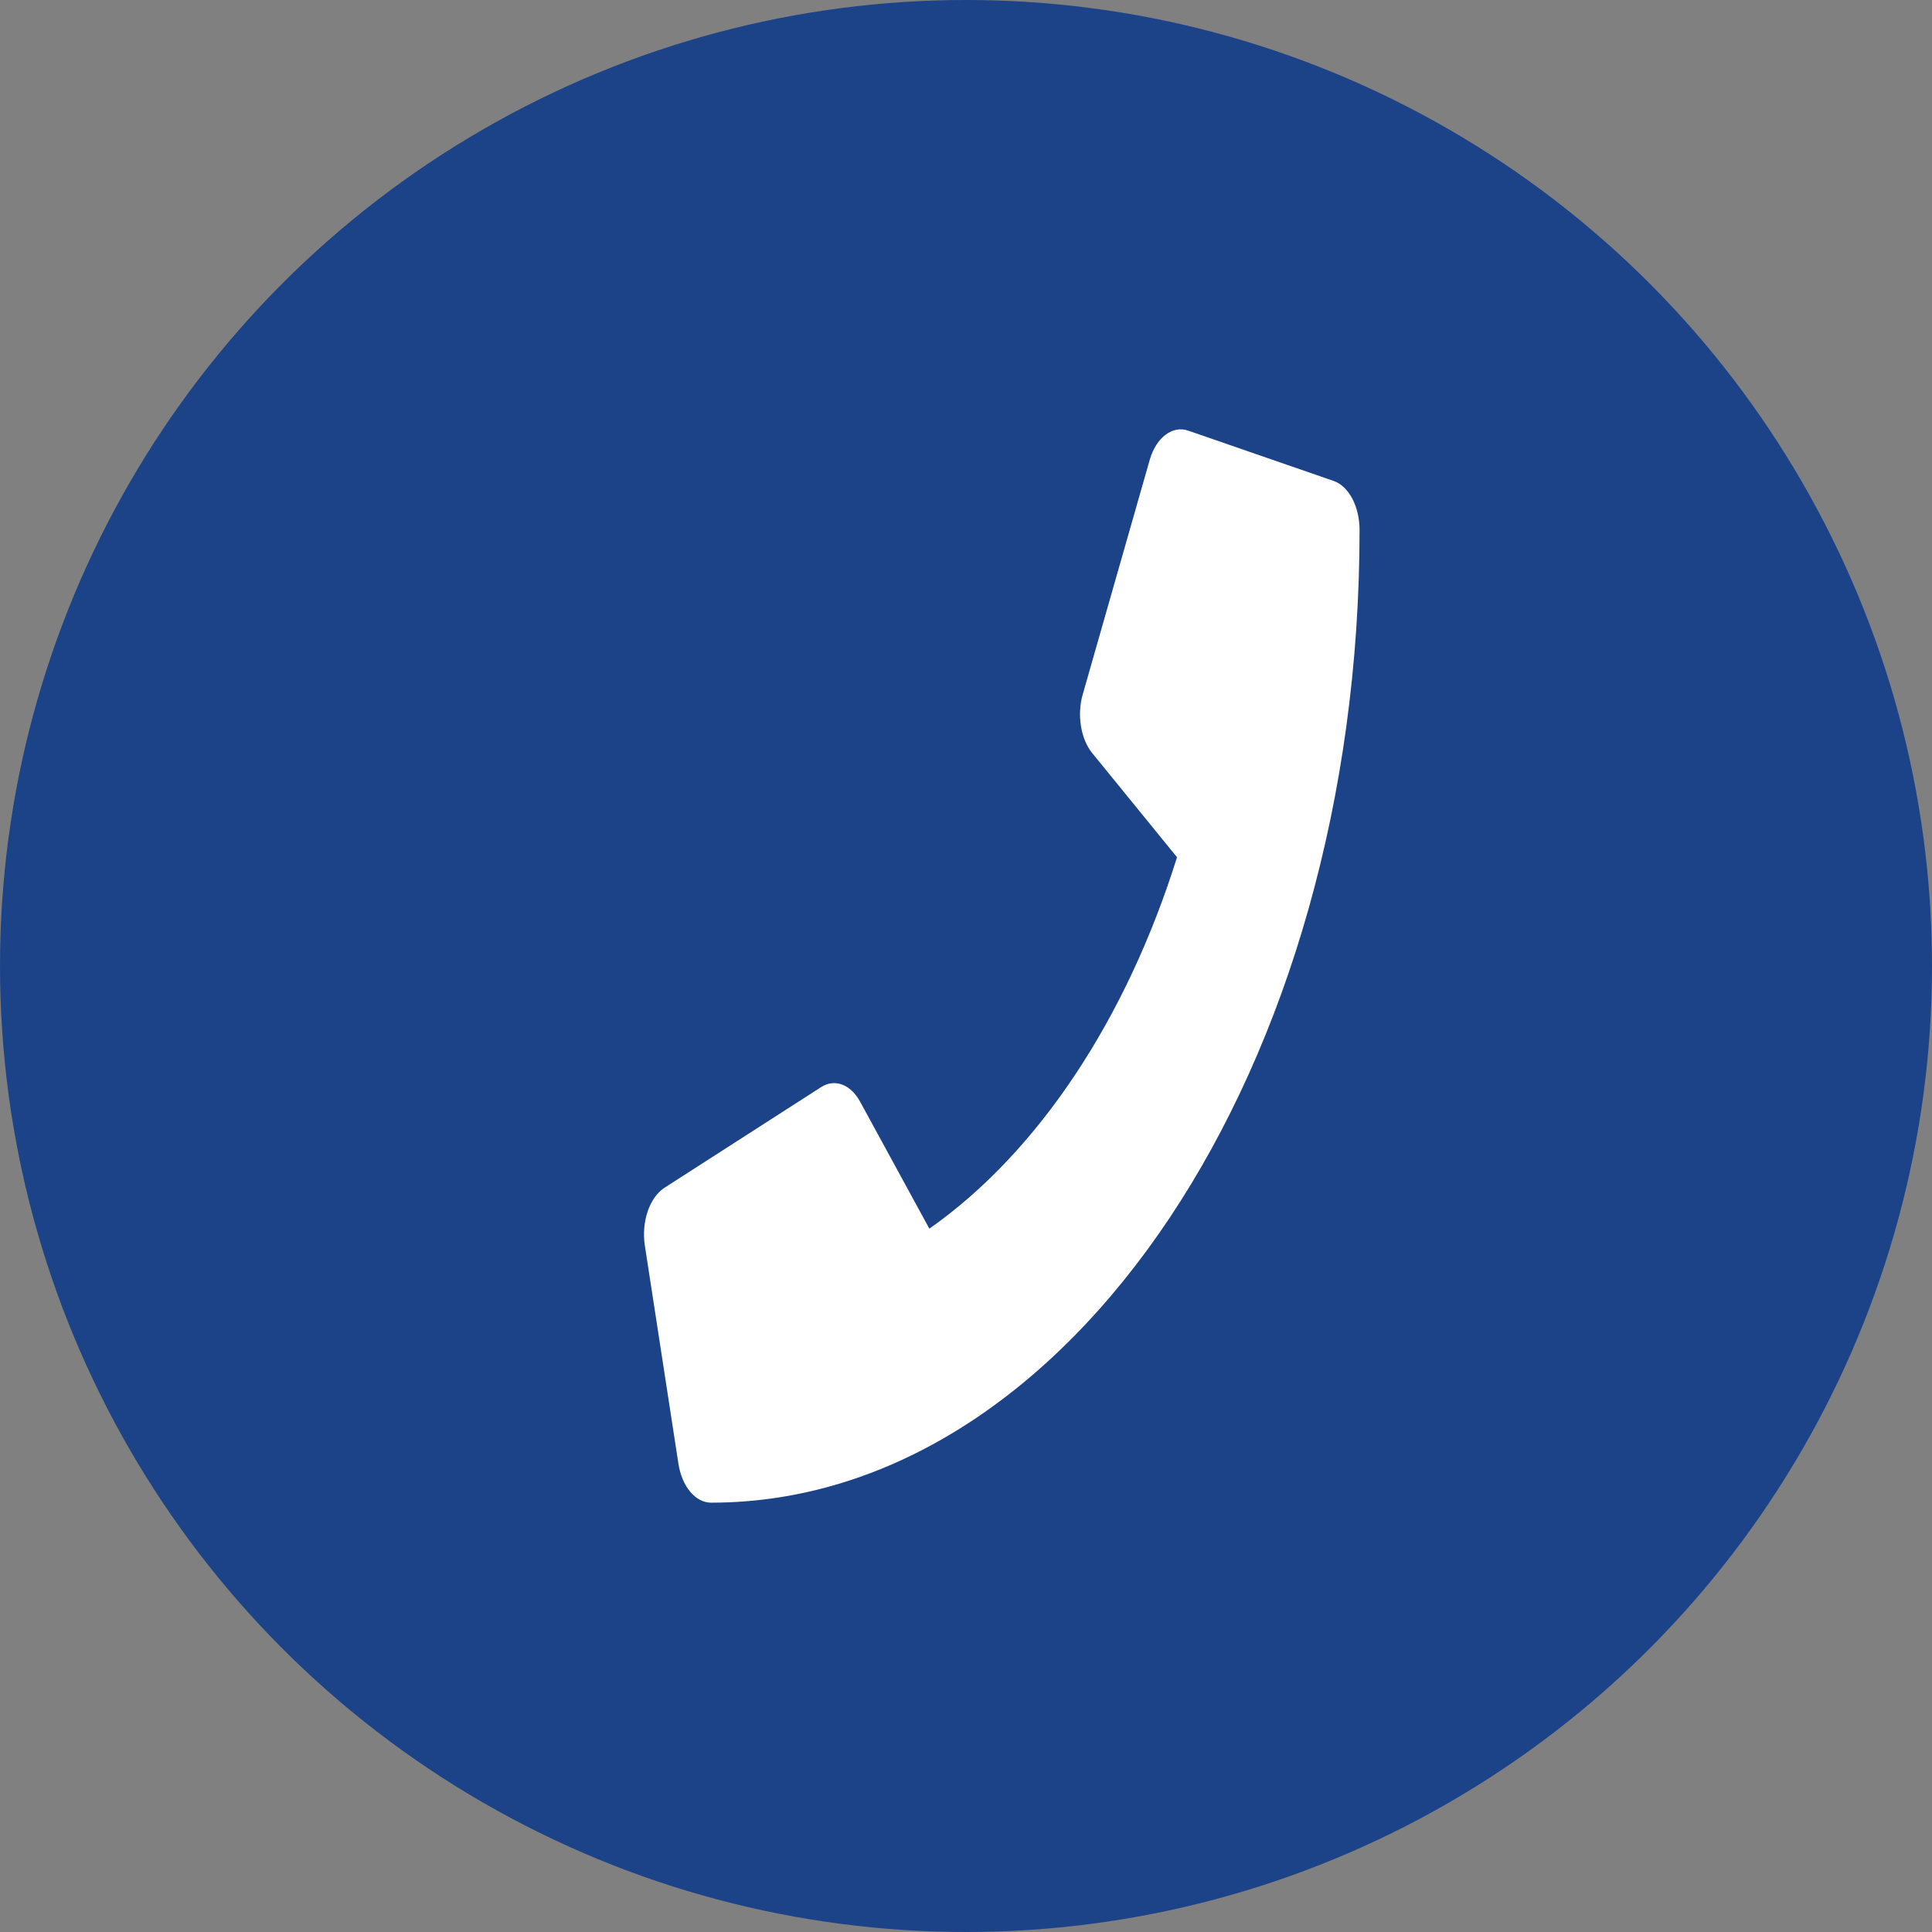 <svg width="27" height="27" viewBox="0 0 27 27" fill="none" xmlns="http://www.w3.org/2000/svg">
<rect x="0" y="0" width="27" height="27" fill="#808080" stroke="none"/>
<circle cx="13.5" cy="13.5" r="13.5" fill="#1C4387"/>
<path d="M18.637 6.721L16.605 6.018C16.385 5.942 16.158 6.115 16.068 6.425L15.131 9.706C15.049 9.993 15.104 10.33 15.266 10.527L16.449 11.98C15.746 14.227 14.518 16.096 12.988 17.171L12.02 15.396C11.887 15.152 11.664 15.07 11.473 15.194L9.285 16.6C9.076 16.737 8.961 17.077 9.012 17.408L9.481 20.455C9.529 20.771 9.717 21 9.938 21C14.94 21 19 14.921 19 7.407C19 7.078 18.85 6.794 18.637 6.721Z" fill="white"/>
</svg>
